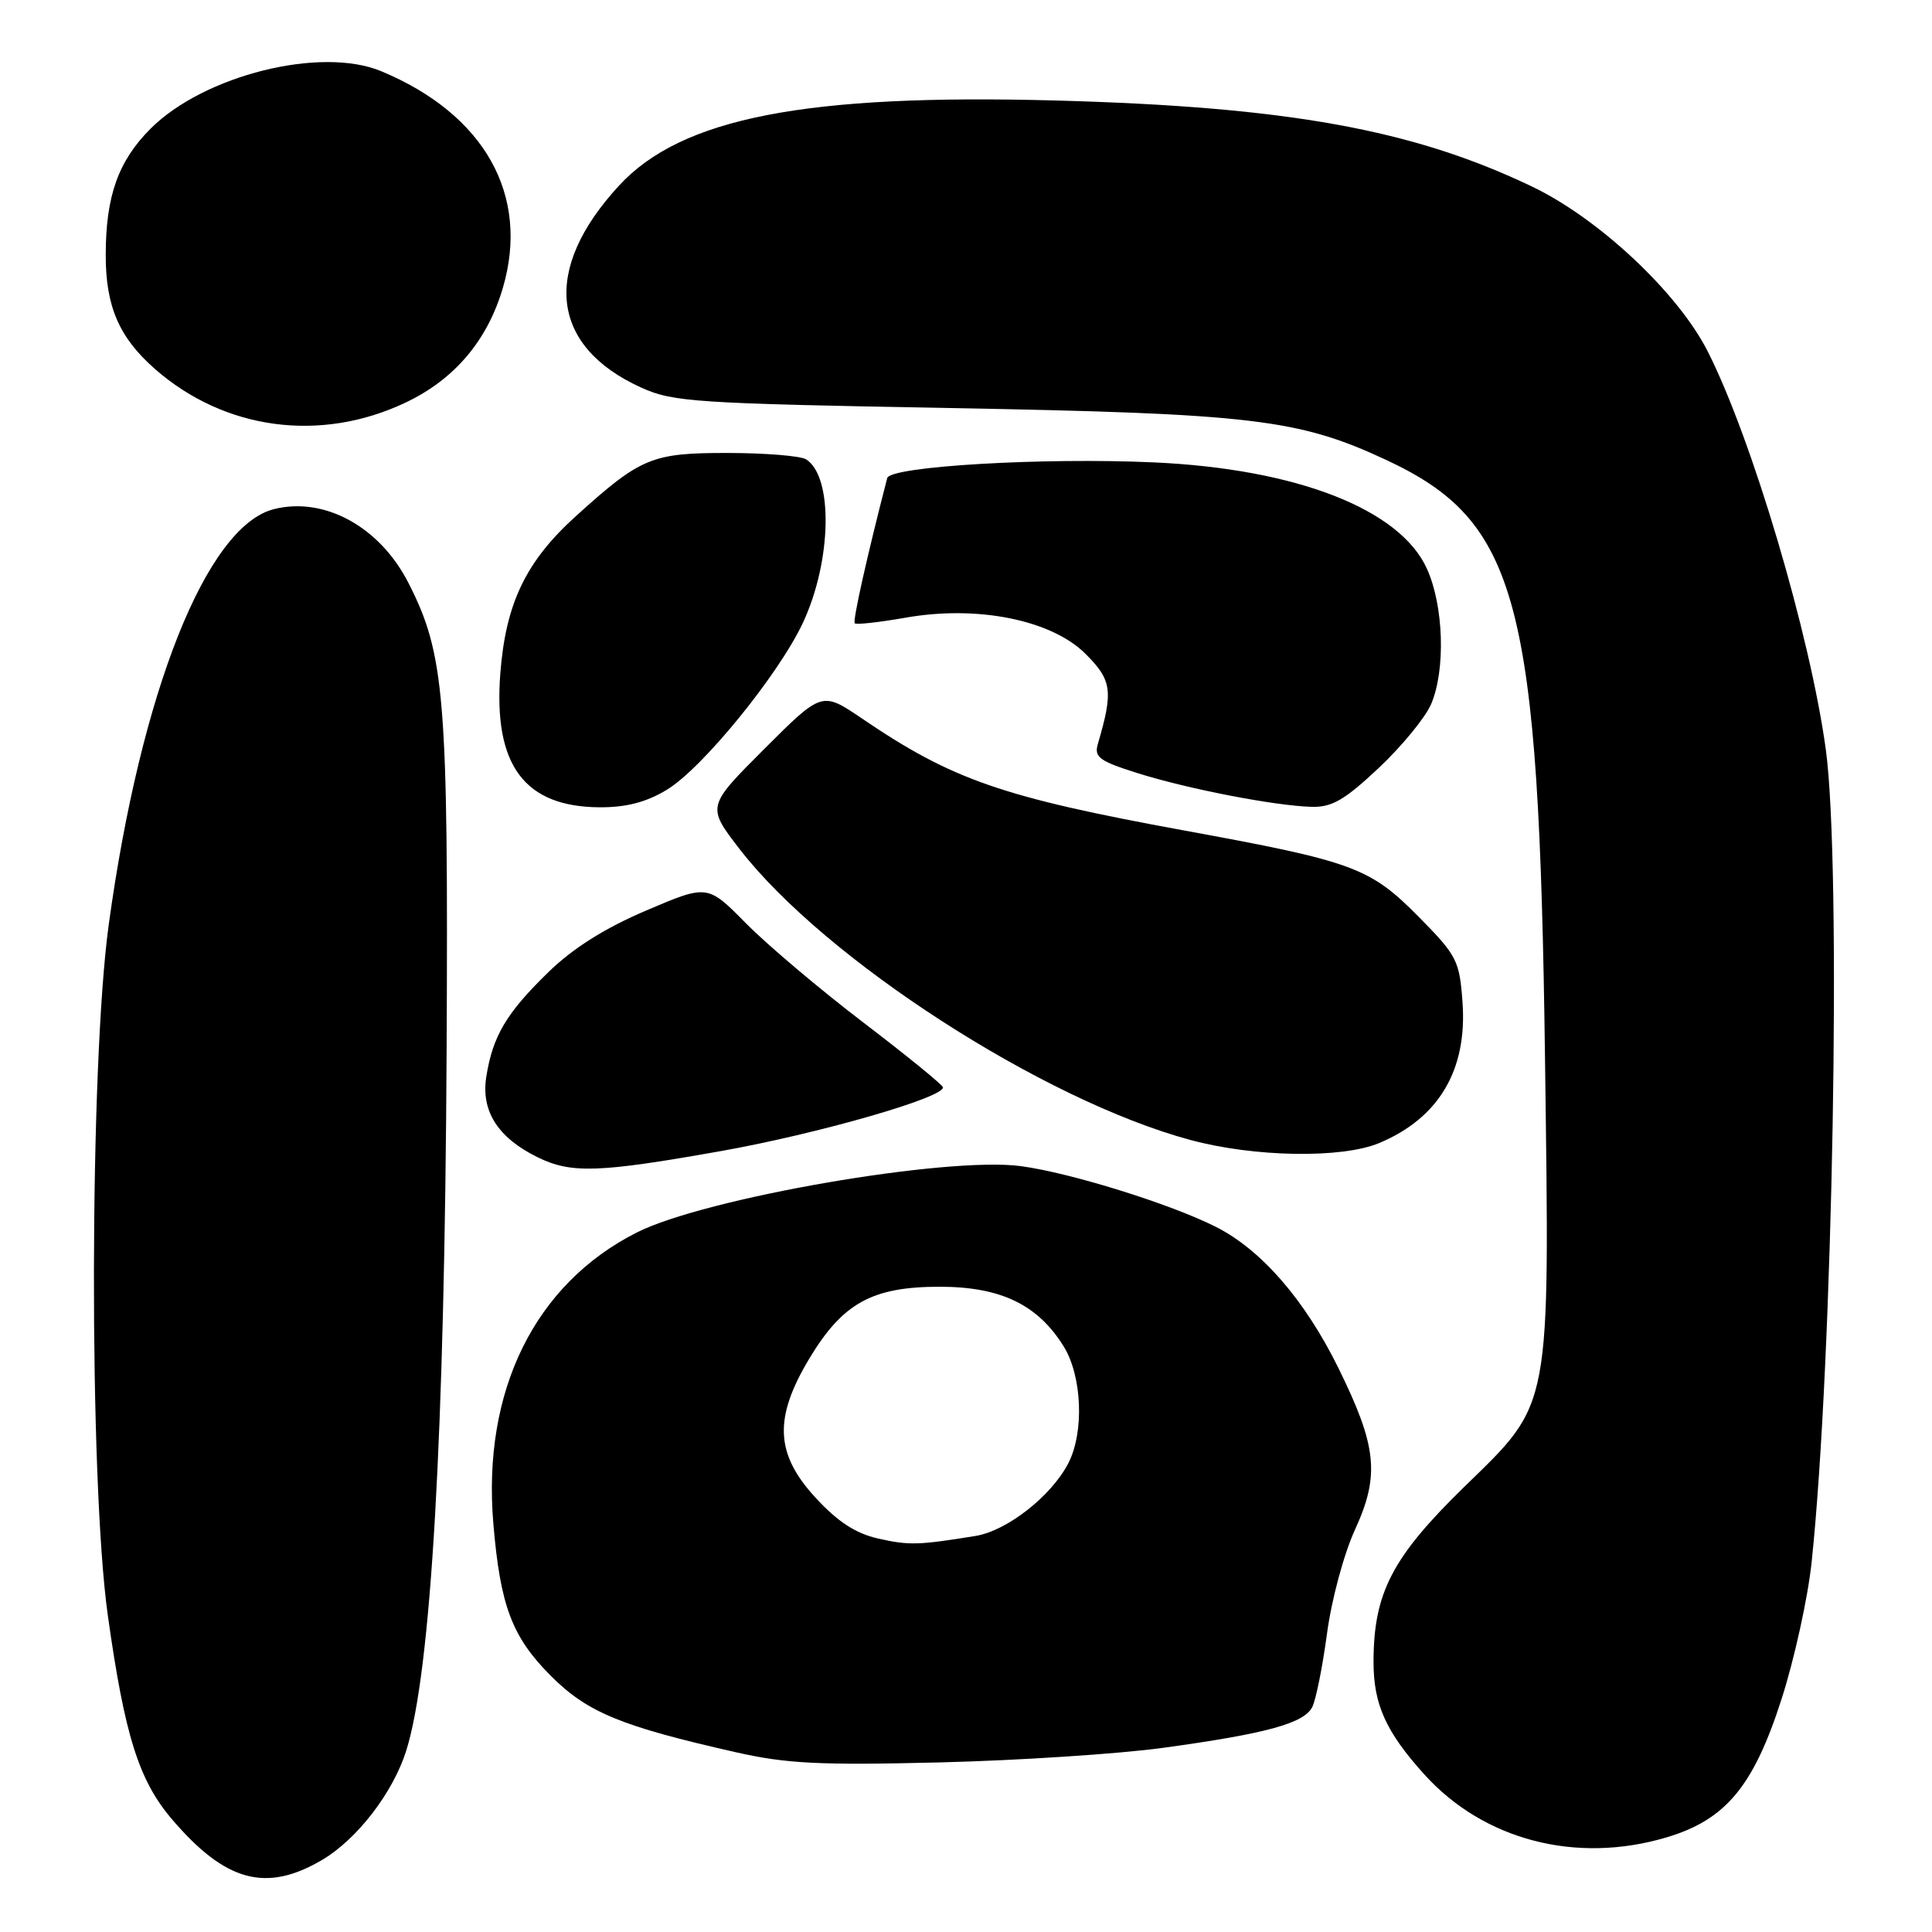 <?xml version="1.0" encoding="UTF-8" standalone="no"?>
<!DOCTYPE svg PUBLIC "-//W3C//DTD SVG 1.1//EN" "http://www.w3.org/Graphics/SVG/1.1/DTD/svg11.dtd" >
<svg xmlns="http://www.w3.org/2000/svg" xmlns:xlink="http://www.w3.org/1999/xlink" version="1.1" viewBox="0 0 256 256">
 <g >
 <path fill="currentColor"
d=" M 42.63 246.48 C 47.29 243.75 52.05 237.58 53.82 232.00 C 57.13 221.49 58.92 190.46 59.18 139.00 C 59.41 92.41 58.94 86.68 54.12 77.24 C 50.33 69.81 43.00 65.78 36.31 67.46 C 27.37 69.70 18.65 91.62 14.41 122.50 C 11.85 141.13 11.78 196.07 14.28 214.00 C 16.52 229.97 18.39 235.93 22.82 241.10 C 29.88 249.35 35.25 250.80 42.63 246.48 Z  M 220.80 243.47 C 228.68 241.13 232.36 236.69 236.08 225.09 C 237.77 219.82 239.56 211.68 240.05 207.00 C 242.88 180.22 244.03 114.68 241.93 99.32 C 239.86 84.14 232.15 58.14 226.28 46.56 C 222.33 38.78 211.88 28.97 203.00 24.72 C 187.21 17.16 170.66 14.16 140.00 13.32 C 106.77 12.41 90.30 15.61 82.02 24.60 C 71.77 35.71 72.89 45.89 84.97 51.36 C 89.18 53.27 92.12 53.46 126.00 54.07 C 165.88 54.80 172.08 55.53 183.65 60.93 C 201.19 69.11 203.92 79.40 204.72 140.11 C 205.34 187.33 205.65 185.68 194.04 197.00 C 184.46 206.34 182.00 211.08 182.00 220.23 C 182.00 225.85 183.65 229.50 188.74 235.13 C 196.60 243.83 208.85 247.02 220.80 243.47 Z  M 154.17 231.59 C 167.78 229.72 172.74 228.36 173.87 226.22 C 174.36 225.27 175.24 220.89 175.83 216.49 C 176.43 211.99 178.06 205.92 179.56 202.65 C 182.85 195.47 182.45 191.63 177.34 181.26 C 172.90 172.25 167.14 165.61 161.12 162.57 C 155.10 159.53 141.89 155.41 135.28 154.52 C 125.48 153.20 93.38 158.75 84.36 163.32 C 70.85 170.16 63.89 184.30 65.37 201.88 C 66.29 212.79 67.84 216.89 72.97 222.04 C 77.82 226.90 82.25 228.73 97.50 232.18 C 104.21 233.70 108.58 233.92 124.50 233.53 C 134.95 233.27 148.30 232.40 154.17 231.59 Z  M 95.55 152.52 C 108.40 150.23 125.07 145.44 124.95 144.08 C 124.92 143.76 120.19 139.91 114.44 135.52 C 108.68 131.13 101.68 125.21 98.86 122.36 C 93.75 117.18 93.75 117.18 85.62 120.65 C 80.13 122.99 75.94 125.63 72.67 128.81 C 67.11 134.22 65.30 137.25 64.44 142.65 C 63.71 147.20 65.95 150.74 71.21 153.33 C 75.68 155.53 79.28 155.41 95.55 152.52 Z  M 182.75 151.46 C 190.66 148.15 194.44 141.77 193.79 132.80 C 193.39 127.27 193.06 126.62 187.98 121.48 C 181.53 114.95 179.35 114.15 157.00 110.06 C 132.78 105.63 126.18 103.34 114.21 95.20 C 108.91 91.61 108.91 91.61 101.28 99.23 C 93.65 106.86 93.65 106.86 97.98 112.48 C 109.27 127.10 138.21 145.79 157.73 151.05 C 166.21 153.34 177.80 153.53 182.75 151.46 Z  M 88.37 104.64 C 93.08 101.80 103.20 89.36 106.40 82.50 C 110.21 74.34 110.43 63.16 106.82 60.87 C 106.10 60.41 101.45 60.03 96.50 60.02 C 86.35 60.01 84.94 60.59 76.33 68.37 C 69.67 74.39 67.00 79.95 66.29 89.29 C 65.38 101.41 69.50 106.93 79.50 106.97 C 83.01 106.98 85.66 106.29 88.37 104.64 Z  M 182.70 101.75 C 185.77 98.86 188.89 95.05 189.64 93.28 C 191.57 88.72 191.30 80.26 189.07 75.35 C 185.49 67.46 171.81 62.13 152.92 61.27 C 138.23 60.60 117.96 61.79 117.56 63.35 C 114.88 73.72 112.96 82.30 113.26 82.59 C 113.46 82.80 116.48 82.46 119.97 81.85 C 129.53 80.16 139.34 82.14 143.86 86.66 C 147.34 90.14 147.53 91.56 145.48 98.55 C 144.95 100.32 145.64 100.84 150.69 102.43 C 157.33 104.53 168.93 106.78 173.81 106.91 C 176.49 106.98 178.18 106.00 182.70 101.75 Z  M 53.73 53.35 C 60.23 50.27 64.59 45.12 66.64 38.12 C 70.23 25.85 64.20 15.13 50.50 9.43 C 42.51 6.11 27.03 9.97 19.95 17.05 C 15.67 21.33 14.01 25.99 14.01 33.78 C 14.00 40.60 15.78 44.72 20.53 48.89 C 29.75 56.98 42.46 58.69 53.73 53.35 Z  M 116.34 203.86 C 113.38 203.19 111.00 201.64 108.09 198.48 C 102.71 192.65 102.50 187.91 107.25 180.00 C 111.66 172.66 115.58 170.50 124.50 170.50 C 132.60 170.50 137.52 172.87 140.95 178.42 C 143.39 182.37 143.68 189.79 141.55 193.90 C 139.30 198.25 133.45 202.83 129.27 203.52 C 121.71 204.75 120.43 204.79 116.34 203.86 Z "/>
</g>
</svg>